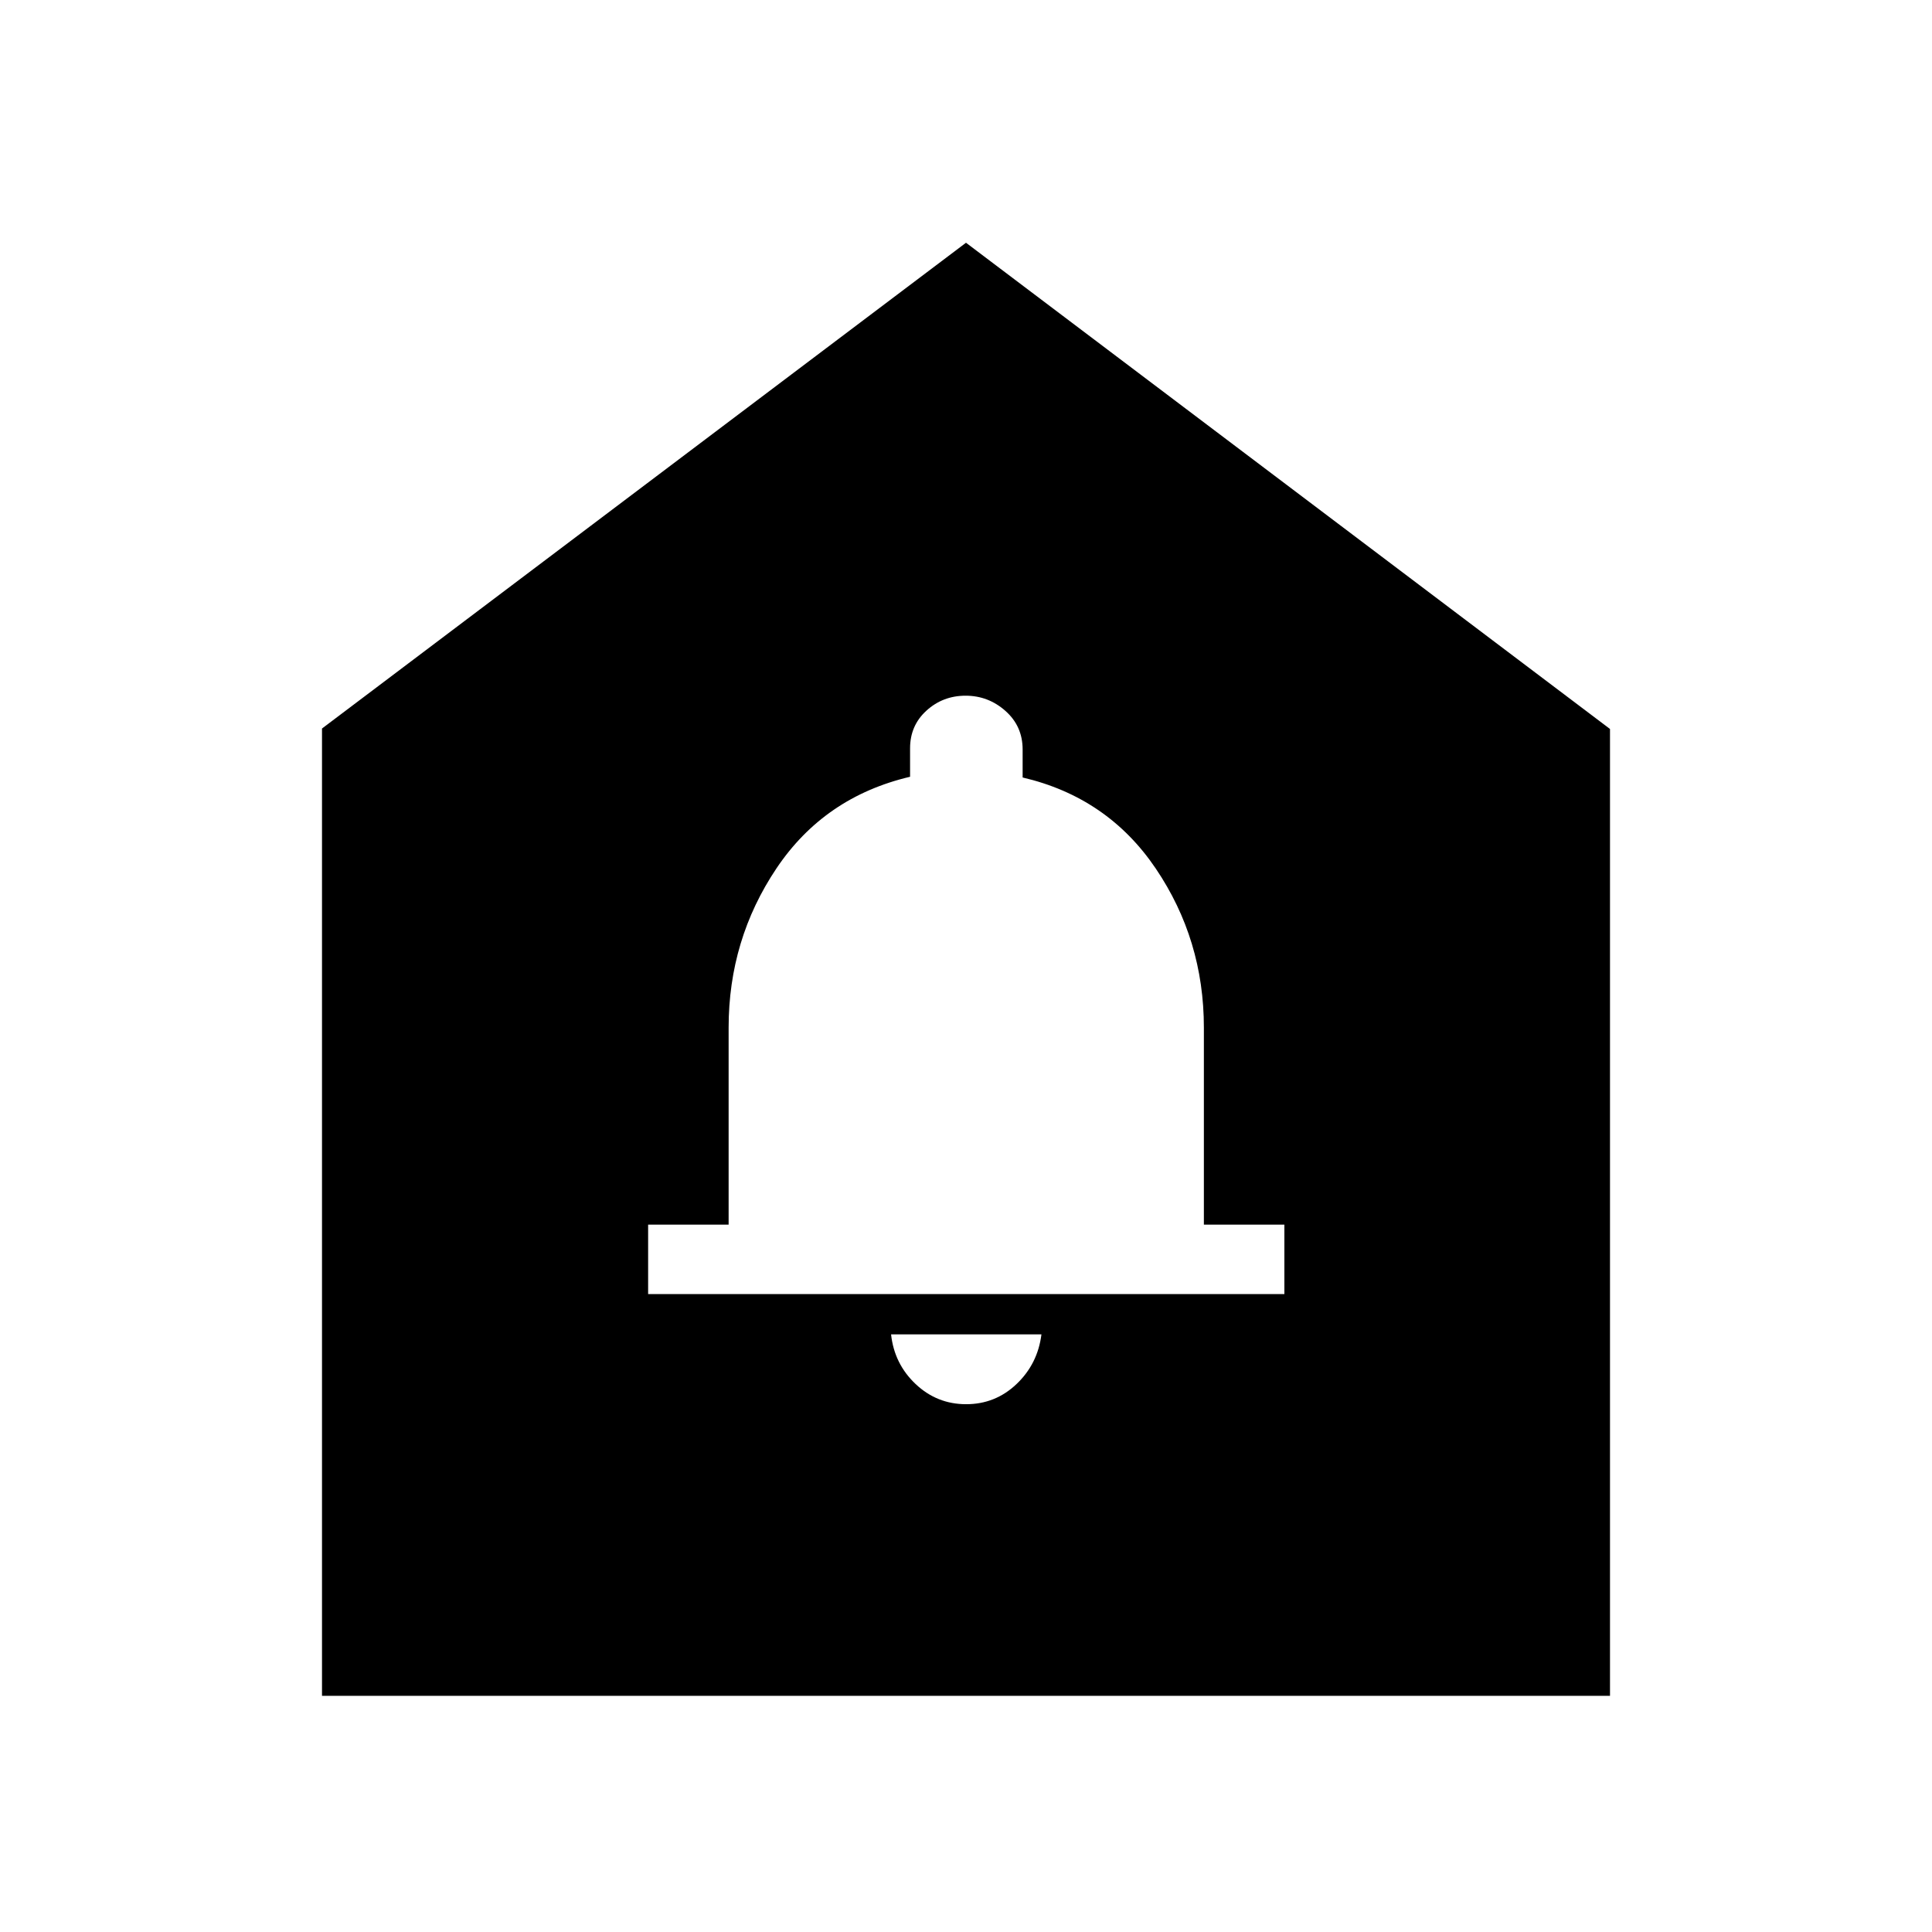 <svg xmlns="http://www.w3.org/2000/svg" height="40" viewBox="0 -960 960 960" width="40"><path d="M480.08-262.26q14.5 0 25.03-10.01 10.53-10.01 12.38-24.7h-74.72q1.59 14.69 12.2 24.7t25.11 10.01Zm-158.03-54.71H638.2v-34.52h-40v-97.9q0-43.7-23.92-79.06-23.92-35.35-66.14-45.22v-13.91q0-11.58-8.52-19.15-8.52-7.58-19.81-7.58-11.3 0-19.45 7.41-8.15 7.4-8.15 18.72v14.15q-42.57 10.04-66.37 45.49-23.79 35.45-23.79 79.15v97.9h-40v34.52ZM160-117.34V-598l320-241.38 320 241.6v480.44H160Z"/></svg>
